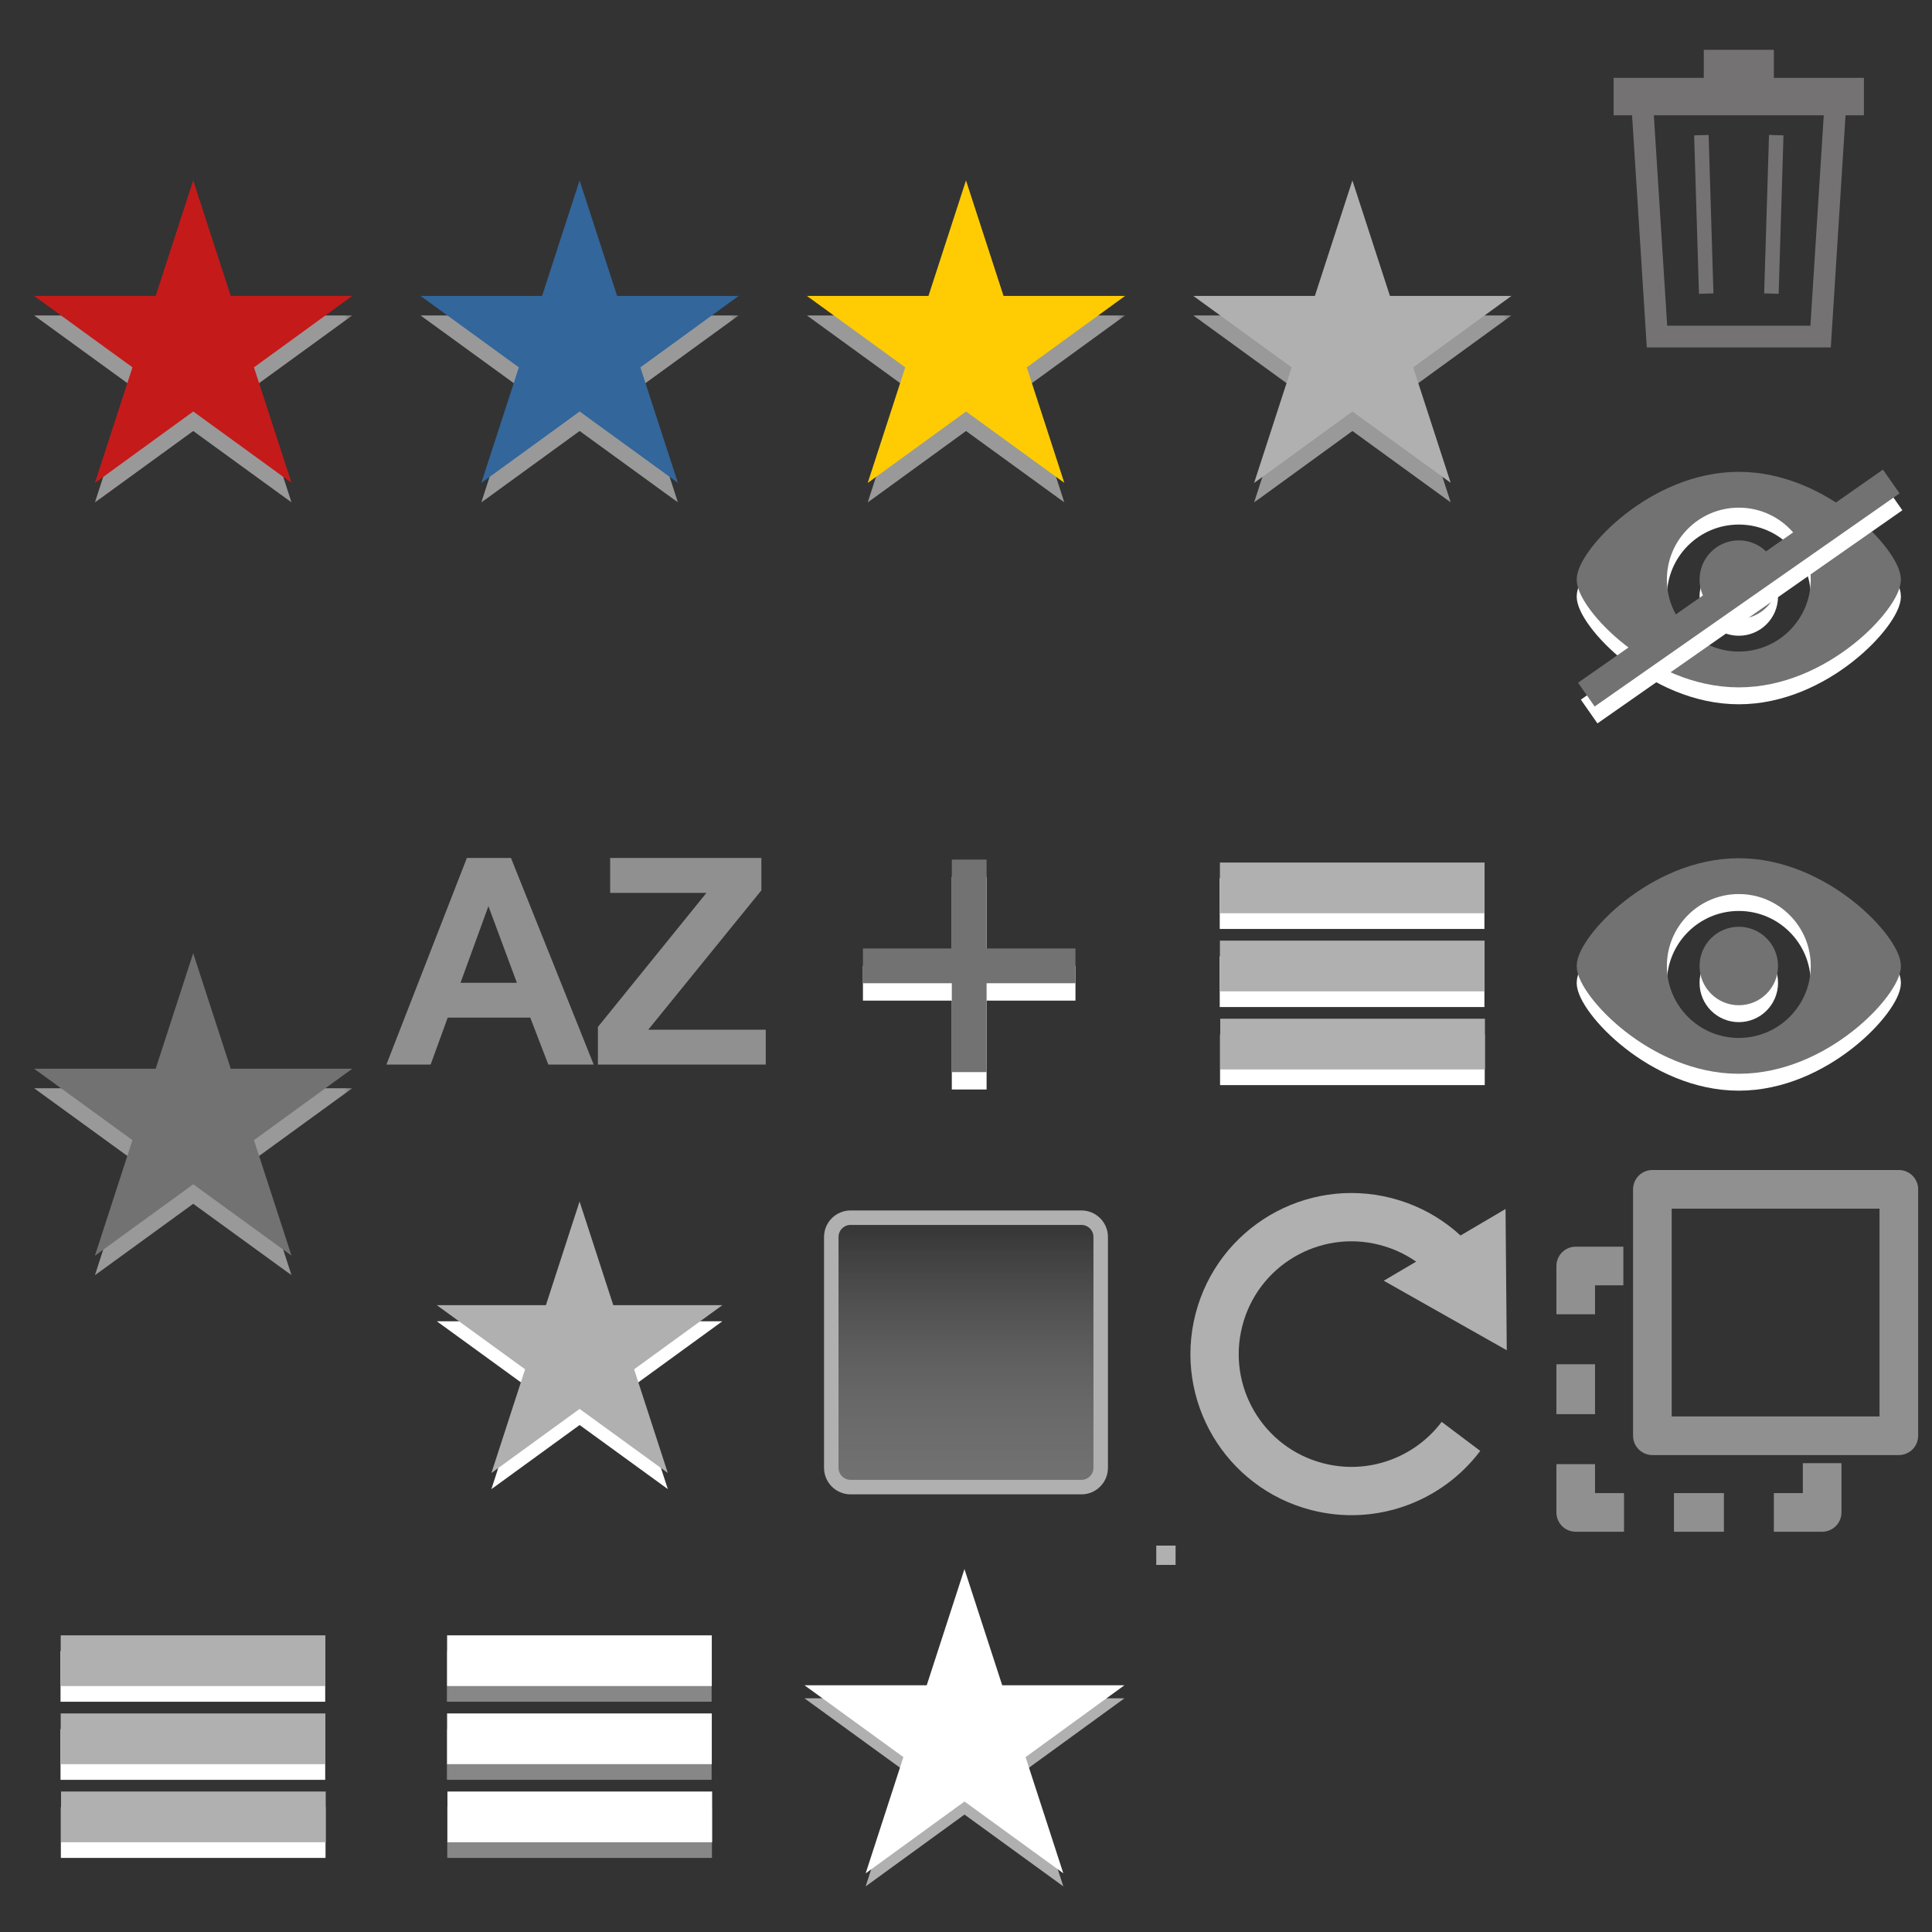 <?xml version="1.0" encoding="utf-8"?><!DOCTYPE svg PUBLIC "-//W3C//DTD SVG 1.1//EN" "http://www.w3.org/Graphics/SVG/1.1/DTD/svg11.dtd"><svg width="100" height="100" viewBox="0 0 100 100" xmlns="http://www.w3.org/2000/svg" xmlns:xlink="http://www.w3.org/1999/xlink"><rect x="0" y="0" width="100" height="100" fill="#333333" stroke="none"/><svg version="1.1" id="alphabetically" x="20" y="40" width="20" height="20" viewBox="0 0 20 20" enable-background="new 0 0 20 20" xml:space="preserve" xmlns="http://www.w3.org/2000/svg">
<rect fill="none" width="20" height="20"/>
<g enable-background="new    ">
	<path fill="#909090" d="M10.729,15.101H8.38l-0.934-2.429H3.173L2.29,15.101H0L4.165,4.408h2.283L10.729,15.101z M6.754,10.87
		L5.281,6.902L3.836,10.87H6.754z"/>
	<path fill="#909090" d="M10.948,15.101v-1.947l5.616-6.937h-4.982V4.408h7.826v1.678l-5.856,7.213h6.083v1.802H10.948z"/>
</g>
</svg><svg version="1.1" id="checkbox" x="40" y="60" width="20" height="20" viewBox="0 0 20 20" enable-background="new 0 0 20 20" xml:space="preserve" xmlns="http://www.w3.org/2000/svg">
<g>
	<linearGradient id="bSVGID_1_" gradientUnits="userSpaceOnUse" x1="10.001" y1="16.973" x2="10.001" y2="3.028">
		<stop offset="0" style="stop-color:#B0B0B0;stop-opacity:0.5"/>
		<stop offset="0.398" style="stop-color:#D5D4D4;stop-opacity:0.301"/>
		<stop offset="0.787" style="stop-color:#F4F3F4;stop-opacity:0.106"/>
		<stop offset="1" style="stop-color:#FFFFFF;stop-opacity:0"/>
	</linearGradient>
	<path fill="url(#bSVGID_1_)" d="M3.027,15.973c0,0.553,0.448,1,1,1h11.945c0.553,0,1-0.447,1-1V4.027c0-0.552-0.447-1-1-1H4.027
		c-0.552,0-1,0.448-1,1V15.973z"/>
	<path fill="none" stroke="#B0B0B0" stroke-width="0.75" stroke-miterlimit="10" d="M3.027,15.973c0,0.553,0.448,1,1,1h11.945
		c0.553,0,1-0.447,1-1V4.027c0-0.552-0.447-1-1-1H4.027c-0.552,0-1,0.448-1,1V15.973z"/>
</g>
</svg><svg version="1.1" id="divider" x="59.84" y="80" width="3" height="2" viewBox="0 0 3 2" enable-background="new 0 0 3 2" xml:space="preserve" xmlns="http://www.w3.org/2000/svg">
<rect x="0.008" fill="#B0B0B0" width="1" height="1"/>
</svg><svg version="1.1" id="eye-hidden" x="80" y="20" width="20" height="20" viewBox="0 0 20 20" enable-background="new 0 0 20 20" xml:space="preserve" xmlns="http://www.w3.org/2000/svg">
<path fill="#FFFFFF" stroke="#FFFFFF" stroke-miterlimit="10" d="M17.891,10.875c0,1.188-3.533,5.078-7.891,5.078
	c-4.358,0-7.891-3.891-7.891-5.078S5.642,5.797,10,5.797C14.357,5.797,17.891,9.688,17.891,10.875z M14.224,10.875
	c0-2.333-1.891-4.224-4.223-4.224s-4.223,1.891-4.223,4.224c0,2.332,1.891,4.224,4.223,4.224S14.224,13.207,14.224,10.875z"/>
<circle fill="#FFFFFF" stroke="#FFFFFF" stroke-miterlimit="10" cx="10" cy="10.875" r="1.531"/>
<path fill="#727272" stroke="#727272" stroke-miterlimit="10" d="M17.891,10c0,1.188-3.533,5.078-7.891,5.078
	c-4.358,0-7.891-3.891-7.891-5.078S5.642,4.922,10,4.922C14.357,4.922,17.891,8.813,17.891,10z M14.224,10
	c0-2.333-1.891-4.224-4.223-4.224S5.777,7.667,5.777,10c0,2.332,1.891,4.224,4.223,4.224S14.224,12.332,14.224,10z"/>
<circle fill="#727272" stroke="#727272" stroke-miterlimit="10" cx="10" cy="10" r="1.531"/>
<line fill="none" stroke="#FFFFFF" stroke-width="1.5" stroke-miterlimit="10" x1="2.254" y1="16.828" x2="18.035" y2="5.797"/>
<line fill="none" stroke="#727272" stroke-width="1.5" stroke-miterlimit="10" x1="2.109" y1="15.953" x2="17.891" y2="4.922"/>
<rect fill="none" width="20" height="20"/>
</svg><svg version="1.1" id="eye-visible" x="80" y="40" width="20" height="20" viewBox="0 0 20 20" enable-background="new 0 0 20 20" xml:space="preserve" xmlns="http://www.w3.org/2000/svg">
<path fill="#FFFFFF" stroke="#FFFFFF" stroke-miterlimit="10" d="M17.891,10.875c0,1.188-3.533,5.078-7.891,5.078
	c-4.358,0-7.891-3.891-7.891-5.078S5.642,5.797,10,5.797C14.357,5.797,17.891,9.688,17.891,10.875z M14.224,10.875
	c0-2.333-1.891-4.224-4.223-4.224s-4.223,1.891-4.223,4.224c0,2.332,1.891,4.224,4.223,4.224S14.224,13.207,14.224,10.875z"/>
<circle fill="#FFFFFF" stroke="#FFFFFF" stroke-miterlimit="10" cx="10" cy="10.875" r="1.531"/>
<path fill="#727272" stroke="#727272" stroke-miterlimit="10" d="M17.891,10c0,1.188-3.533,5.078-7.891,5.078
	c-4.358,0-7.891-3.891-7.891-5.078S5.642,4.922,10,4.922C14.357,4.922,17.891,8.813,17.891,10z M14.224,10
	c0-2.333-1.891-4.224-4.223-4.224S5.777,7.667,5.777,10c0,2.332,1.891,4.224,4.223,4.224S14.224,12.332,14.224,10z"/>
<circle fill="#727272" stroke="#727272" stroke-miterlimit="10" cx="10" cy="10" r="1.531"/>
<rect fill="none" width="20" height="20"/>
</svg><svg version="1.1" id="manual" x="80" y="60" width="20" height="20" viewBox="0 0 20 20" enable-background="new 0 0 20 20" xml:space="preserve" xmlns="http://www.w3.org/2000/svg">
<rect x="5.527" y="1.559" fill="none" stroke="#909090" stroke-width="2" stroke-linejoin="round" stroke-miterlimit="10" width="12.756" height="12.755"/>
<g>
	<g>
		<polyline fill="none" stroke="#909090" stroke-width="2" stroke-linejoin="round" points="4.025,5.528 1.559,5.528 1.559,8.028 		
			"/>
		
			<line fill="none" stroke="#909090" stroke-width="2" stroke-linejoin="round" stroke-dasharray="2.585,2.585" x1="1.559" y1="10.613" x2="1.559" y2="14.49"/>
		<polyline fill="none" stroke="#909090" stroke-width="2" stroke-linejoin="round" points="1.559,15.783 1.559,18.283 
			4.059,18.283 		"/>
		
			<line fill="none" stroke="#909090" stroke-width="2" stroke-linejoin="round" stroke-dasharray="2.585,2.585" x1="6.644" y1="18.283" x2="10.521" y2="18.283"/>
		<polyline fill="none" stroke="#909090" stroke-width="2" stroke-linejoin="round" points="11.814,18.283 14.314,18.283 
			14.314,15.732 		"/>
	</g>
</g>
</svg><svg version="1.1" id="plus" x="40" y="40" width="20" height="20" viewBox="0 0 20 20" enable-background="new 0 0 20 20" xml:space="preserve" xmlns="http://www.w3.org/2000/svg">
<rect x="9.266" y="5.392" fill="#FFFFFF" width="1.8" height="11"/>
<rect x="4.666" y="9.992" fill="#FFFFFF" width="11" height="1.8"/>
<rect x="9.266" y="4.492" fill="#737272" width="1.8" height="11"/>
<rect x="4.666" y="9.092" fill="#737272" width="11" height="1.8"/>
</svg><svg version="1.1" id="sort-default" x="60" y="40" width="20" height="20" viewBox="0 0 20 20" enable-background="new 0 0 20 20" xml:space="preserve" xmlns="http://www.w3.org/2000/svg">
<rect x="3.633" y="5.957" fill="#FFFFFF" stroke="#FFFFFF" stroke-miterlimit="10" width="12.7" height="1.625"/>
<rect x="3.633" y="9.999" fill="#FFFFFF" stroke="#FFFFFF" stroke-miterlimit="10" width="12.7" height="1.625"/>
<rect x="3.65" y="14.04" fill="#FFFFFF" stroke="#FFFFFF" stroke-miterlimit="10" width="12.7" height="1.625"/>
<rect x="3.642" y="5.145" fill="#B0B0B0" stroke="#B0B0B0" stroke-miterlimit="10" width="12.7" height="1.625"/>
<rect x="3.642" y="9.187" fill="#B0B0B0" stroke="#B0B0B0" stroke-miterlimit="10" width="12.7" height="1.625"/>
<rect x="3.659" y="13.229" fill="#B0B0B0" stroke="#B0B0B0" stroke-miterlimit="10" width="12.701" height="1.625"/>
</svg><svg version="1.1" id="star" x="20" y="60" width="20" height="20" viewBox="0 0 20 20" enable-background="new 0 0 20 20" xml:space="preserve" xmlns="http://www.w3.org/2000/svg">
<polygon fill="#FFFFFF" stroke="#FFFFFF" stroke-miterlimit="10" points="9.998,4.64 6.385,15.769 15.85,8.889 4.149,8.889 
	13.615,15.766 "/>
<polygon fill="#B0B0B0" stroke="#B0B0B0" stroke-miterlimit="10" points="9.999,3.807 6.386,14.934 15.85,8.056 4.149,8.056 
	13.615,14.933 "/>
</svg><svg version="1.1" id="star-active" x="40" y="80" width="19.84" height="19.84" viewBox="0 0 19.84 19.84" enable-background="new 0 0 19.84 19.84" xml:space="preserve" xmlns="http://www.w3.org/2000/svg">
<polygon fill="#B0B0B0" stroke="#B0B0B0" stroke-miterlimit="10" points="9.919,3.509 5.756,16.331 16.662,8.405 3.179,8.405 
	14.086,16.328 "/>
<polygon fill="#FFFFFF" stroke="#FFFFFF" stroke-miterlimit="10" points="9.92,2.833 5.757,15.655 16.662,7.729 3.179,7.729 
	14.086,15.652 "/>
</svg><svg version="1.1" id="star-large-high" width="20" height="40" viewBox="0 0 20 40" enable-background="new 0 0 20 40" xml:space="preserve" xmlns="http://www.w3.org/2000/svg">
<g>
	<defs>
		<rect id="kSVGID_1_" width="20" height="40"/>
	</defs>
	<clipPath id="kSVGID_2_">
		<use xlink:href="#kSVGID_1_" overflow="visible"/>
	</clipPath>
	<g clip-path="url(#kSVGID_2_)">
		<defs>
			<rect id="kSVGID_3_" width="20" height="40"/>
		</defs>
		<clipPath id="kSVGID_4_">
			<use xlink:href="#kSVGID_3_" overflow="visible"/>
		</clipPath>
		<g clip-path="url(#kSVGID_4_)">
			<defs>
				<rect id="kSVGID_5_" width="20" height="40"/>
			</defs>
			<clipPath id="kSVGID_6_">
				<use xlink:href="#kSVGID_5_" overflow="visible"/>
			</clipPath>
			<g clip-path="url(#kSVGID_6_)">
				<defs>
					<rect id="kSVGID_7_" width="20" height="40"/>
				</defs>
				<clipPath id="kSVGID_8_">
					<use xlink:href="#kSVGID_7_" overflow="visible"/>
				</clipPath>
				<defs>
					<filter id="kAdobe_OpacityMaskFilter" filterUnits="userSpaceOnUse" x="1.333" y="9.333" width="17.333" height="17.333">
						<feColorMatrix type="matrix" values="1 0 0 0 0  0 1 0 0 0  0 0 1 0 0  0 0 0 1 0"/>
					</filter>
				</defs>
				<mask maskUnits="userSpaceOnUse" x="1.333" y="9.333" width="17.333" height="17.333" id="kSVGID_9_">
					<g filter="url(#kAdobe_OpacityMaskFilter)">
						<rect x="1.333" y="9.333" opacity="0.5" clip-path="url(#kSVGID_8_)" fill="#010202" width="17.333" height="17.333"/>
					</g>
				</mask>
				<g clip-path="url(#kSVGID_8_)" mask="url(#kSVGID_9_)" enable-background="new    ">
					<g>
						<defs>
							<rect id="kSVGID_10_" x="1.333" y="9.333" width="17.333" height="17.333"/>
						</defs>
						<clipPath id="kSVGID_11_">
							<use xlink:href="#kSVGID_10_" overflow="visible"/>
						</clipPath>
						<g clip-path="url(#kSVGID_11_)">
							<defs>
								<rect id="kSVGID_12_" x="1.333" y="9.333" width="17.333" height="17.333"/>
							</defs>
							<clipPath id="kSVGID_13_">
								<use xlink:href="#kSVGID_12_" overflow="visible"/>
							</clipPath>
							<g clip-path="url(#kSVGID_13_)">
								<defs>
									<rect id="kSVGID_14_" x="1.38" y="9.942" width="17.235" height="16.392"/>
								</defs>
								<clipPath id="kSVGID_15_">
									<use xlink:href="#kSVGID_14_" overflow="visible"/>
								</clipPath>
								<g clip-path="url(#kSVGID_15_)">
									<defs>
										<rect id="kSVGID_16_" x="2.667" y="10.667" width="14.667" height="14.667"/>
									</defs>
									<clipPath id="kSVGID_17_">
										<use xlink:href="#kSVGID_16_" overflow="visible"/>
									</clipPath>
									<polygon clip-path="url(#kSVGID_17_)" fill="#FFFFFF" points="10,11.563 5.625,25.025 17.078,16.703 2.922,16.703 
										14.375,25.021 									"/>
								</g>
								<g clip-path="url(#kSVGID_15_)">
									<defs>
										<rect id="kSVGID_18_" x="1.333" y="9.333" width="17.333" height="17.333"/>
									</defs>
									<clipPath id="kSVGID_19_">
										<use xlink:href="#kSVGID_18_" overflow="visible"/>
									</clipPath>
									<polygon clip-path="url(#kSVGID_19_)" fill="none" stroke="#FFFFFF" stroke-width="0.75" stroke-miterlimit="10" points="
										10,11.563 5.625,25.025 17.078,16.703 2.922,16.703 14.375,25.021 									"/>
								</g>
							</g>
						</g>
					</g>
				</g>
			</g>
			<g clip-path="url(#kSVGID_6_)">
				<defs>
					<rect id="kSVGID_20_" x="2.667" y="9.333" width="14.667" height="16.001"/>
				</defs>
				<clipPath id="kSVGID_21_">
					<use xlink:href="#kSVGID_20_" overflow="visible"/>
				</clipPath>
				<polygon clip-path="url(#kSVGID_21_)" fill="#C51A1A" points="10,10.552 5.625,24.016 17.078,15.693 2.922,15.693 14.375,24.01 
									"/>
			</g>
			<g clip-path="url(#kSVGID_6_)">
				<defs>
					<rect id="kSVGID_22_" x="1.333" y="8" width="17.333" height="17.334"/>
				</defs>
				<clipPath id="kSVGID_23_">
					<use xlink:href="#kSVGID_22_" overflow="visible"/>
				</clipPath>
				<polygon clip-path="url(#kSVGID_23_)" fill="none" stroke="#C51A1A" stroke-width="0.75" stroke-miterlimit="10" points="
					10,10.552 5.625,24.016 17.078,15.693 2.922,15.693 14.375,24.01 				"/>
			</g>
		</g>
	</g>
</g>
</svg><svg xmlns:dc="http://purl.org/dc/elements/1.1/" xmlns:cc="http://creativecommons.org/ns#" xmlns:rdf="http://www.w3.org/1999/02/22-rdf-syntax-ns#" xmlns:svg="http://www.w3.org/2000/svg" xmlns:sodipodi="http://sodipodi.sourceforge.net/DTD/sodipodi-0.dtd" xmlns:inkscape="http://www.inkscape.org/namespaces/inkscape" version="1.1" id="star-large-low" x="20" width="20" height="40" viewBox="0 0 20 40" enable-background="new 0 0 20 40" xml:space="preserve" sodipodi:docname="star-large-medium.svg" inkscape:version="0.92.1 r15371" xmlns="http://www.w3.org/2000/svg"><defs id="ldefs4596"><defs id="ldefs4492"><rect height="40" width="20" id="lSVGID_3_"/></defs><clipPath id="lSVGID_4_"><use id="luse4494" overflow="visible" xlink:href="#lSVGID_3_"/></clipPath></defs><sodipodi:namedview pagecolor="#ffffff" bordercolor="#666666" borderopacity="1" objecttolerance="10" gridtolerance="10" guidetolerance="10" inkscape:pageopacity="0" inkscape:pageshadow="2" inkscape:window-width="2560" inkscape:window-height="1406" id="lnamedview4594" showgrid="false" inkscape:zoom="20.912683" inkscape:cx="9.8564433" inkscape:cy="19.026616" inkscape:window-x="-11" inkscape:window-y="-11" inkscape:window-maximized="1" inkscape:current-layer="g4587"/><g id="lg4591"><defs id="ldefs4486"><rect id="lSVGID_1_" width="20" height="40"/></defs><clipPath id="lSVGID_2_"><use xlink:href="#lSVGID_1_" overflow="visible" id="luse4488"/></clipPath><g id="lg4587" clip-path="url(#lSVGID_4_)"><defs id="ldefs4498"><rect y="0" x="0" height="40" width="20" id="lSVGID_5_"/></defs><clipPath id="lSVGID_6_"><use height="100%" width="100%" y="0" x="0" style="overflow:visible" id="luse4500" overflow="visible" xlink:href="#lSVGID_5_"/></clipPath><g id="lg4565" clip-path="url(#lSVGID_6_)"><defs id="ldefs4504"><rect y="0" x="0" height="40" width="20" id="lSVGID_7_"/></defs><clipPath id="lSVGID_8_"><use height="100%" width="100%" y="0" x="0" style="overflow:visible" id="luse4506" overflow="visible" xlink:href="#lSVGID_7_"/></clipPath><defs id="ldefs4512"><filter height="17.333" width="17.333" y="9.333" x="1.333" filterUnits="userSpaceOnUse" id="lAdobe_OpacityMaskFilter"><feColorMatrix id="lfeColorMatrix4509" values="1 0 0 0 0  0 1 0 0 0  0 0 1 0 0  0 0 0 1 0" type="matrix"/></filter></defs><mask id="lSVGID_9_" height="17.333" width="17.333" y="9.333" x="1.333" maskUnits="userSpaceOnUse"><g style="filter:url(#lAdobe_OpacityMaskFilter)" id="lg4516"><rect style="opacity:0.5;fill:#010202" id="lrect4514" height="17.333" width="17.333" clip-path="url(#lSVGID_8_)" y="9.333" x="1.333"/></g></mask><g id="lg4563" enable-background="new    " mask="url(#lSVGID_9_)" clip-path="url(#lSVGID_8_)"><g id="lg4561"><defs id="ldefs4520"><rect height="17.333" width="17.333" y="9.333" x="1.333" id="lSVGID_10_"/></defs><clipPath id="lSVGID_11_"><use height="100%" width="100%" y="0" x="0" style="overflow:visible" id="luse4522" overflow="visible" xlink:href="#lSVGID_10_"/></clipPath><g id="lg4559" clip-path="url(#lSVGID_11_)"><defs id="ldefs4526"><rect height="17.333" width="17.333" y="9.333" x="1.333" id="lSVGID_12_"/></defs><clipPath id="lSVGID_13_"><use height="100%" width="100%" y="0" x="0" style="overflow:visible" id="luse4528" overflow="visible" xlink:href="#lSVGID_12_"/></clipPath><g id="lg4557" clip-path="url(#lSVGID_13_)"><defs id="ldefs4532"><rect height="16.392" width="17.235" y="9.942" x="1.38" id="lSVGID_14_"/></defs><clipPath id="lSVGID_15_"><use height="100%" width="100%" y="0" x="0" style="overflow:visible" id="luse4534" overflow="visible" xlink:href="#lSVGID_14_"/></clipPath><g id="lg4545" clip-path="url(#lSVGID_15_)"><defs id="ldefs4538"><rect height="14.667" width="14.667" y="10.667" x="2.667" id="lSVGID_16_"/></defs><clipPath id="lSVGID_17_"><use height="100%" width="100%" y="0" x="0" style="overflow:visible" id="luse4540" overflow="visible" xlink:href="#lSVGID_16_"/></clipPath><polygon style="fill:#ffffff" id="lpolygon4543" points="17.078,16.703 2.922,16.703 14.375,25.021 10,11.563 5.625,25.025 " clip-path="url(#lSVGID_17_)"/></g><g id="lg4555" clip-path="url(#lSVGID_15_)"><defs id="ldefs4548"><rect height="17.333" width="17.333" y="9.333" x="1.333" id="lSVGID_18_"/></defs><clipPath id="lSVGID_19_"><use height="100%" width="100%" y="0" x="0" style="overflow:visible" id="luse4550" overflow="visible" xlink:href="#lSVGID_18_"/></clipPath><polygon style="fill:none;stroke:#ffffff;stroke-width:0.75;stroke-miterlimit:10" id="lpolygon4553" points="17.078,16.703 2.922,16.703 14.375,25.021 10,11.563 5.625,25.025 " stroke-miterlimit="10" clip-path="url(#lSVGID_19_)"/></g></g></g></g></g></g><g id="lg4575" clip-path="url(#lSVGID_6_)"><defs id="ldefs4568"><rect height="16.001" width="14.667" y="9.333" x="2.667" id="lSVGID_20_"/></defs><clipPath id="lSVGID_21_"><use height="100%" width="100%" y="0" x="0" style="overflow:visible" id="luse4570" overflow="visible" xlink:href="#lSVGID_20_"/></clipPath><polygon style="fill:#33669a;fill-opacity:1" id="lpolygon4573" points="17.078,15.693 2.922,15.693 14.375,24.01 10,10.552 5.625,24.016 " clip-path="url(#lSVGID_21_)"/></g><g id="lg4585" clip-path="url(#lSVGID_6_)"><defs id="ldefs4578"><rect height="17.334" width="17.333" y="8" x="1.333" id="lSVGID_22_"/></defs><clipPath id="lSVGID_23_"><use height="100%" width="100%" y="0" x="0" style="overflow:visible" id="luse4580" overflow="visible" xlink:href="#lSVGID_22_"/></clipPath><polygon style="fill:none;stroke:#33669a;stroke-width:0.75;stroke-miterlimit:10;stroke-opacity:1" id="lpolygon4583" points="17.078,15.693 2.922,15.693 14.375,24.01 10,10.552 5.625,24.016 " stroke-miterlimit="10" clip-path="url(#lSVGID_23_)"/></g></g></g></svg><svg xmlns:dc="http://purl.org/dc/elements/1.1/" xmlns:cc="http://creativecommons.org/ns#" xmlns:rdf="http://www.w3.org/1999/02/22-rdf-syntax-ns#" xmlns:svg="http://www.w3.org/2000/svg" xmlns:sodipodi="http://sodipodi.sourceforge.net/DTD/sodipodi-0.dtd" xmlns:inkscape="http://www.inkscape.org/namespaces/inkscape" version="1.1" id="star-large-medium" x="40" width="20" height="40" viewBox="0 0 20 40" enable-background="new 0 0 20 40" xml:space="preserve" sodipodi:docname="star-large-low.svg" inkscape:version="0.92.1 r15371" xmlns="http://www.w3.org/2000/svg"><defs id="mdefs4596"><defs id="mdefs4492"><rect height="40" width="20" id="mSVGID_3_"/></defs><clipPath id="mSVGID_4_"><use id="muse4494" overflow="visible" xlink:href="#mSVGID_3_"/></clipPath></defs><sodipodi:namedview pagecolor="#ffffff" bordercolor="#666666" borderopacity="1" objecttolerance="10" gridtolerance="10" guidetolerance="10" inkscape:pageopacity="0" inkscape:pageshadow="2" inkscape:window-width="2560" inkscape:window-height="1406" id="mnamedview4594" showgrid="false" inkscape:zoom="20.912683" inkscape:cx="9.8564433" inkscape:cy="19.026616" inkscape:window-x="-11" inkscape:window-y="-11" inkscape:window-maximized="1" inkscape:current-layer="g4587"/><g id="mg4591"><defs id="mdefs4486"><rect id="mSVGID_1_" width="20" height="40"/></defs><clipPath id="mSVGID_2_"><use xlink:href="#mSVGID_1_" overflow="visible" id="muse4488"/></clipPath><g id="mg4587" clip-path="url(#mSVGID_4_)"><defs id="mdefs4498"><rect y="0" x="0" height="40" width="20" id="mSVGID_5_"/></defs><clipPath id="mSVGID_6_"><use height="100%" width="100%" y="0" x="0" style="overflow:visible" id="muse4500" overflow="visible" xlink:href="#mSVGID_5_"/></clipPath><g id="mg4565" clip-path="url(#mSVGID_6_)"><defs id="mdefs4504"><rect y="0" x="0" height="40" width="20" id="mSVGID_7_"/></defs><clipPath id="mSVGID_8_"><use height="100%" width="100%" y="0" x="0" style="overflow:visible" id="muse4506" overflow="visible" xlink:href="#mSVGID_7_"/></clipPath><defs id="mdefs4512"><filter height="17.333" width="17.333" y="9.333" x="1.333" filterUnits="userSpaceOnUse" id="mAdobe_OpacityMaskFilter"><feColorMatrix id="mfeColorMatrix4509" values="1 0 0 0 0  0 1 0 0 0  0 0 1 0 0  0 0 0 1 0" type="matrix"/></filter></defs><mask id="mSVGID_9_" height="17.333" width="17.333" y="9.333" x="1.333" maskUnits="userSpaceOnUse"><g style="filter:url(#mAdobe_OpacityMaskFilter)" id="mg4516"><rect style="opacity:0.5;fill:#010202" id="mrect4514" height="17.333" width="17.333" clip-path="url(#mSVGID_8_)" y="9.333" x="1.333"/></g></mask><g id="mg4563" enable-background="new    " mask="url(#mSVGID_9_)" clip-path="url(#mSVGID_8_)"><g id="mg4561"><defs id="mdefs4520"><rect height="17.333" width="17.333" y="9.333" x="1.333" id="mSVGID_10_"/></defs><clipPath id="mSVGID_11_"><use height="100%" width="100%" y="0" x="0" style="overflow:visible" id="muse4522" overflow="visible" xlink:href="#mSVGID_10_"/></clipPath><g id="mg4559" clip-path="url(#mSVGID_11_)"><defs id="mdefs4526"><rect height="17.333" width="17.333" y="9.333" x="1.333" id="mSVGID_12_"/></defs><clipPath id="mSVGID_13_"><use height="100%" width="100%" y="0" x="0" style="overflow:visible" id="muse4528" overflow="visible" xlink:href="#mSVGID_12_"/></clipPath><g id="mg4557" clip-path="url(#mSVGID_13_)"><defs id="mdefs4532"><rect height="16.392" width="17.235" y="9.942" x="1.38" id="mSVGID_14_"/></defs><clipPath id="mSVGID_15_"><use height="100%" width="100%" y="0" x="0" style="overflow:visible" id="muse4534" overflow="visible" xlink:href="#mSVGID_14_"/></clipPath><g id="mg4545" clip-path="url(#mSVGID_15_)"><defs id="mdefs4538"><rect height="14.667" width="14.667" y="10.667" x="2.667" id="mSVGID_16_"/></defs><clipPath id="mSVGID_17_"><use height="100%" width="100%" y="0" x="0" style="overflow:visible" id="muse4540" overflow="visible" xlink:href="#mSVGID_16_"/></clipPath><polygon style="fill:#ffffff" id="mpolygon4543" points="17.078,16.703 2.922,16.703 14.375,25.021 10,11.563 5.625,25.025 " clip-path="url(#mSVGID_17_)"/></g><g id="mg4555" clip-path="url(#mSVGID_15_)"><defs id="mdefs4548"><rect height="17.333" width="17.333" y="9.333" x="1.333" id="mSVGID_18_"/></defs><clipPath id="mSVGID_19_"><use height="100%" width="100%" y="0" x="0" style="overflow:visible" id="muse4550" overflow="visible" xlink:href="#mSVGID_18_"/></clipPath><polygon style="fill:none;stroke:#ffffff;stroke-width:0.75;stroke-miterlimit:10" id="mpolygon4553" points="17.078,16.703 2.922,16.703 14.375,25.021 10,11.563 5.625,25.025 " stroke-miterlimit="10" clip-path="url(#mSVGID_19_)"/></g></g></g></g></g></g><g id="mg4575" clip-path="url(#mSVGID_6_)"><defs id="mdefs4568"><rect height="16.001" width="14.667" y="9.333" x="2.667" id="mSVGID_20_"/></defs><clipPath id="mSVGID_21_"><use height="100%" width="100%" y="0" x="0" style="overflow:visible" id="muse4570" overflow="visible" xlink:href="#mSVGID_20_"/></clipPath><polygon style="fill:#ffcc04;fill-opacity:1" id="mpolygon4573" points="17.078,15.693 2.922,15.693 14.375,24.01 10,10.552 5.625,24.016 " clip-path="url(#mSVGID_21_)"/></g><g id="mg4585" clip-path="url(#mSVGID_6_)"><defs id="mdefs4578"><rect height="17.334" width="17.333" y="8" x="1.333" id="mSVGID_22_"/></defs><clipPath id="mSVGID_23_"><use height="100%" width="100%" y="0" x="0" style="overflow:visible" id="muse4580" overflow="visible" xlink:href="#mSVGID_22_"/></clipPath><polygon style="fill:none;stroke:#ffcc04;stroke-width:0.75;stroke-miterlimit:10;stroke-opacity:1" id="mpolygon4583" points="17.078,15.693 2.922,15.693 14.375,24.01 10,10.552 5.625,24.016 " stroke-miterlimit="10" clip-path="url(#mSVGID_23_)"/></g></g></g></svg><svg xmlns:dc="http://purl.org/dc/elements/1.1/" xmlns:cc="http://creativecommons.org/ns#" xmlns:rdf="http://www.w3.org/1999/02/22-rdf-syntax-ns#" xmlns:svg="http://www.w3.org/2000/svg" xmlns:sodipodi="http://sodipodi.sourceforge.net/DTD/sodipodi-0.dtd" xmlns:inkscape="http://www.inkscape.org/namespaces/inkscape" version="1.1" id="star-large-none" x="60" width="20" height="40" viewBox="0 0 20 40" enable-background="new 0 0 20 40" xml:space="preserve" sodipodi:docname="star-large.svg" inkscape:version="0.92.1 r15371" xmlns="http://www.w3.org/2000/svg"><defs id="ndefs4596"><defs id="ndefs4492"><rect height="40" width="20" id="nSVGID_3_"/></defs><clipPath id="nSVGID_4_"><use id="nuse4494" overflow="visible" xlink:href="#nSVGID_3_"/></clipPath></defs><sodipodi:namedview pagecolor="#ffffff" bordercolor="#666666" borderopacity="1" objecttolerance="10" gridtolerance="10" guidetolerance="10" inkscape:pageopacity="0" inkscape:pageshadow="2" inkscape:window-width="2560" inkscape:window-height="1406" id="nnamedview4594" showgrid="false" inkscape:zoom="20.912683" inkscape:cx="9.8564433" inkscape:cy="19.026616" inkscape:window-x="-11" inkscape:window-y="-11" inkscape:window-maximized="1" inkscape:current-layer="g4587"/><g id="ng4591"><defs id="ndefs4486"><rect id="nSVGID_1_" width="20" height="40"/></defs><clipPath id="nSVGID_2_"><use xlink:href="#nSVGID_1_" overflow="visible" id="nuse4488"/></clipPath><g id="ng4587" clip-path="url(#nSVGID_4_)"><defs id="ndefs4498"><rect y="0" x="0" height="40" width="20" id="nSVGID_5_"/></defs><clipPath id="nSVGID_6_"><use height="100%" width="100%" y="0" x="0" style="overflow:visible" id="nuse4500" overflow="visible" xlink:href="#nSVGID_5_"/></clipPath><g id="ng4565" clip-path="url(#nSVGID_6_)"><defs id="ndefs4504"><rect y="0" x="0" height="40" width="20" id="nSVGID_7_"/></defs><clipPath id="nSVGID_8_"><use height="100%" width="100%" y="0" x="0" style="overflow:visible" id="nuse4506" overflow="visible" xlink:href="#nSVGID_7_"/></clipPath><defs id="ndefs4512"><filter height="17.333" width="17.333" y="9.333" x="1.333" filterUnits="userSpaceOnUse" id="nAdobe_OpacityMaskFilter"><feColorMatrix id="nfeColorMatrix4509" values="1 0 0 0 0  0 1 0 0 0  0 0 1 0 0  0 0 0 1 0" type="matrix"/></filter></defs><mask id="nSVGID_9_" height="17.333" width="17.333" y="9.333" x="1.333" maskUnits="userSpaceOnUse"><g style="filter:url(#nAdobe_OpacityMaskFilter)" id="ng4516"><rect style="opacity:0.5;fill:#010202" id="nrect4514" height="17.333" width="17.333" clip-path="url(#nSVGID_8_)" y="9.333" x="1.333"/></g></mask><g id="ng4563" enable-background="new    " mask="url(#nSVGID_9_)" clip-path="url(#nSVGID_8_)"><g id="ng4561"><defs id="ndefs4520"><rect height="17.333" width="17.333" y="9.333" x="1.333" id="nSVGID_10_"/></defs><clipPath id="nSVGID_11_"><use height="100%" width="100%" y="0" x="0" style="overflow:visible" id="nuse4522" overflow="visible" xlink:href="#nSVGID_10_"/></clipPath><g id="ng4559" clip-path="url(#nSVGID_11_)"><defs id="ndefs4526"><rect height="17.333" width="17.333" y="9.333" x="1.333" id="nSVGID_12_"/></defs><clipPath id="nSVGID_13_"><use height="100%" width="100%" y="0" x="0" style="overflow:visible" id="nuse4528" overflow="visible" xlink:href="#nSVGID_12_"/></clipPath><g id="ng4557" clip-path="url(#nSVGID_13_)"><defs id="ndefs4532"><rect height="16.392" width="17.235" y="9.942" x="1.38" id="nSVGID_14_"/></defs><clipPath id="nSVGID_15_"><use height="100%" width="100%" y="0" x="0" style="overflow:visible" id="nuse4534" overflow="visible" xlink:href="#nSVGID_14_"/></clipPath><g id="ng4545" clip-path="url(#nSVGID_15_)"><defs id="ndefs4538"><rect height="14.667" width="14.667" y="10.667" x="2.667" id="nSVGID_16_"/></defs><clipPath id="nSVGID_17_"><use height="100%" width="100%" y="0" x="0" style="overflow:visible" id="nuse4540" overflow="visible" xlink:href="#nSVGID_16_"/></clipPath><polygon style="fill:#ffffff" id="npolygon4543" points="17.078,16.703 2.922,16.703 14.375,25.021 10,11.563 5.625,25.025 " clip-path="url(#nSVGID_17_)"/></g><g id="ng4555" clip-path="url(#nSVGID_15_)"><defs id="ndefs4548"><rect height="17.333" width="17.333" y="9.333" x="1.333" id="nSVGID_18_"/></defs><clipPath id="nSVGID_19_"><use height="100%" width="100%" y="0" x="0" style="overflow:visible" id="nuse4550" overflow="visible" xlink:href="#nSVGID_18_"/></clipPath><polygon style="fill:none;stroke:#ffffff;stroke-width:0.75;stroke-miterlimit:10" id="npolygon4553" points="17.078,16.703 2.922,16.703 14.375,25.021 10,11.563 5.625,25.025 " stroke-miterlimit="10" clip-path="url(#nSVGID_19_)"/></g></g></g></g></g></g><g id="ng4575" clip-path="url(#nSVGID_6_)"><defs id="ndefs4568"><rect height="16.001" width="14.667" y="9.333" x="2.667" id="nSVGID_20_"/></defs><clipPath id="nSVGID_21_"><use height="100%" width="100%" y="0" x="0" style="overflow:visible" id="nuse4570" overflow="visible" xlink:href="#nSVGID_20_"/></clipPath><polygon style="fill:#b0b0b0;fill-opacity:1" id="npolygon4573" points="17.078,15.693 2.922,15.693 14.375,24.01 10,10.552 5.625,24.016 " clip-path="url(#nSVGID_21_)"/></g><g id="ng4585" clip-path="url(#nSVGID_6_)"><defs id="ndefs4578"><rect height="17.334" width="17.333" y="8" x="1.333" id="nSVGID_22_"/></defs><clipPath id="nSVGID_23_"><use height="100%" width="100%" y="0" x="0" style="overflow:visible" id="nuse4580" overflow="visible" xlink:href="#nSVGID_22_"/></clipPath><polygon style="fill:none;stroke:#b0b0b0;stroke-width:0.75;stroke-miterlimit:10;stroke-opacity:1" id="npolygon4583" points="17.078,15.693 2.922,15.693 14.375,24.01 10,10.552 5.625,24.016 " stroke-miterlimit="10" clip-path="url(#nSVGID_23_)"/></g></g></g></svg><svg xmlns:dc="http://purl.org/dc/elements/1.1/" xmlns:cc="http://creativecommons.org/ns#" xmlns:rdf="http://www.w3.org/1999/02/22-rdf-syntax-ns#" xmlns:svg="http://www.w3.org/2000/svg" xmlns:sodipodi="http://sodipodi.sourceforge.net/DTD/sodipodi-0.dtd" xmlns:inkscape="http://www.inkscape.org/namespaces/inkscape" version="1.1" id="star-large-none~hover" y="40" width="20" height="40" viewBox="0 0 20 40" enable-background="new 0 0 20 40" xml:space="preserve" sodipodi:docname="star-large~hover.svg" inkscape:version="0.92.1 r15371" xmlns="http://www.w3.org/2000/svg"><defs id="odefs4596"><defs id="odefs4492"><rect height="40" width="20" id="oSVGID_3_"/></defs><clipPath id="oSVGID_4_"><use id="ouse4494" overflow="visible" xlink:href="#oSVGID_3_"/></clipPath></defs><sodipodi:namedview pagecolor="#ffffff" bordercolor="#666666" borderopacity="1" objecttolerance="10" gridtolerance="10" guidetolerance="10" inkscape:pageopacity="0" inkscape:pageshadow="2" inkscape:window-width="2560" inkscape:window-height="1406" id="onamedview4594" showgrid="false" inkscape:zoom="20.912683" inkscape:cx="9.8564433" inkscape:cy="19.026616" inkscape:window-x="-11" inkscape:window-y="-11" inkscape:window-maximized="1" inkscape:current-layer="g4587"/><g id="og4591"><defs id="odefs4486"><rect id="oSVGID_1_" width="20" height="40"/></defs><clipPath id="oSVGID_2_"><use xlink:href="#oSVGID_1_" overflow="visible" id="ouse4488"/></clipPath><g id="og4587" clip-path="url(#oSVGID_4_)"><defs id="odefs4498"><rect y="0" x="0" height="40" width="20" id="oSVGID_5_"/></defs><clipPath id="oSVGID_6_"><use height="100%" width="100%" y="0" x="0" style="overflow:visible" id="ouse4500" overflow="visible" xlink:href="#oSVGID_5_"/></clipPath><g id="og4565" clip-path="url(#oSVGID_6_)"><defs id="odefs4504"><rect y="0" x="0" height="40" width="20" id="oSVGID_7_"/></defs><clipPath id="oSVGID_8_"><use height="100%" width="100%" y="0" x="0" style="overflow:visible" id="ouse4506" overflow="visible" xlink:href="#oSVGID_7_"/></clipPath><defs id="odefs4512"><filter height="17.333" width="17.333" y="9.333" x="1.333" filterUnits="userSpaceOnUse" id="oAdobe_OpacityMaskFilter"><feColorMatrix id="ofeColorMatrix4509" values="1 0 0 0 0  0 1 0 0 0  0 0 1 0 0  0 0 0 1 0" type="matrix"/></filter></defs><mask id="oSVGID_9_" height="17.333" width="17.333" y="9.333" x="1.333" maskUnits="userSpaceOnUse"><g style="filter:url(#oAdobe_OpacityMaskFilter)" id="og4516"><rect style="opacity:0.5;fill:#010202" id="orect4514" height="17.333" width="17.333" clip-path="url(#oSVGID_8_)" y="9.333" x="1.333"/></g></mask><g id="og4563" enable-background="new    " mask="url(#oSVGID_9_)" clip-path="url(#oSVGID_8_)"><g id="og4561"><defs id="odefs4520"><rect height="17.333" width="17.333" y="9.333" x="1.333" id="oSVGID_10_"/></defs><clipPath id="oSVGID_11_"><use height="100%" width="100%" y="0" x="0" style="overflow:visible" id="ouse4522" overflow="visible" xlink:href="#oSVGID_10_"/></clipPath><g id="og4559" clip-path="url(#oSVGID_11_)"><defs id="odefs4526"><rect height="17.333" width="17.333" y="9.333" x="1.333" id="oSVGID_12_"/></defs><clipPath id="oSVGID_13_"><use height="100%" width="100%" y="0" x="0" style="overflow:visible" id="ouse4528" overflow="visible" xlink:href="#oSVGID_12_"/></clipPath><g id="og4557" clip-path="url(#oSVGID_13_)"><defs id="odefs4532"><rect height="16.392" width="17.235" y="9.942" x="1.38" id="oSVGID_14_"/></defs><clipPath id="oSVGID_15_"><use height="100%" width="100%" y="0" x="0" style="overflow:visible" id="ouse4534" overflow="visible" xlink:href="#oSVGID_14_"/></clipPath><g id="og4545" clip-path="url(#oSVGID_15_)"><defs id="odefs4538"><rect height="14.667" width="14.667" y="10.667" x="2.667" id="oSVGID_16_"/></defs><clipPath id="oSVGID_17_"><use height="100%" width="100%" y="0" x="0" style="overflow:visible" id="ouse4540" overflow="visible" xlink:href="#oSVGID_16_"/></clipPath><polygon style="fill:#ffffff" id="opolygon4543" points="17.078,16.703 2.922,16.703 14.375,25.021 10,11.563 5.625,25.025 " clip-path="url(#oSVGID_17_)"/></g><g id="og4555" clip-path="url(#oSVGID_15_)"><defs id="odefs4548"><rect height="17.333" width="17.333" y="9.333" x="1.333" id="oSVGID_18_"/></defs><clipPath id="oSVGID_19_"><use height="100%" width="100%" y="0" x="0" style="overflow:visible" id="ouse4550" overflow="visible" xlink:href="#oSVGID_18_"/></clipPath><polygon style="fill:none;stroke:#ffffff;stroke-width:0.75;stroke-miterlimit:10" id="opolygon4553" points="17.078,16.703 2.922,16.703 14.375,25.021 10,11.563 5.625,25.025 " stroke-miterlimit="10" clip-path="url(#oSVGID_19_)"/></g></g></g></g></g></g><g id="og4575" clip-path="url(#oSVGID_6_)"><defs id="odefs4568"><rect height="16.001" width="14.667" y="9.333" x="2.667" id="oSVGID_20_"/></defs><clipPath id="oSVGID_21_"><use height="100%" width="100%" y="0" x="0" style="overflow:visible" id="ouse4570" overflow="visible" xlink:href="#oSVGID_20_"/></clipPath><polygon style="fill:#737272;fill-opacity:1" id="opolygon4573" points="17.078,15.693 2.922,15.693 14.375,24.01 10,10.552 5.625,24.016 " clip-path="url(#oSVGID_21_)"/></g><g id="og4585" clip-path="url(#oSVGID_6_)"><defs id="odefs4578"><rect height="17.334" width="17.333" y="8" x="1.333" id="oSVGID_22_"/></defs><clipPath id="oSVGID_23_"><use height="100%" width="100%" y="0" x="0" style="overflow:visible" id="ouse4580" overflow="visible" xlink:href="#oSVGID_22_"/></clipPath><polygon style="fill:none;stroke:#737272;stroke-width:0.75;stroke-miterlimit:10;stroke-opacity:1" id="opolygon4583" points="17.078,15.693 2.922,15.693 14.375,24.01 10,10.552 5.625,24.016 " stroke-miterlimit="10" clip-path="url(#oSVGID_23_)"/></g></g></g></svg><svg version="1.1" id="task" y="80" width="20" height="20" viewBox="0 0 20 20" enable-background="new 0 0 20 20" xml:space="preserve" xmlns="http://www.w3.org/2000/svg">
<rect x="3.633" y="5.957" fill="#FFFFFF" stroke="#FFFFFF" stroke-miterlimit="10" width="12.7" height="1.625"/>
<rect x="3.633" y="9.999" fill="#FFFFFF" stroke="#FFFFFF" stroke-miterlimit="10" width="12.7" height="1.625"/>
<rect x="3.65" y="14.04" fill="#FFFFFF" stroke="#FFFFFF" stroke-miterlimit="10" width="12.7" height="1.625"/>
<rect x="3.642" y="5.145" fill="#B0B0B0" stroke="#B0B0B0" stroke-miterlimit="10" width="12.7" height="1.625"/>
<rect x="3.642" y="9.187" fill="#B0B0B0" stroke="#B0B0B0" stroke-miterlimit="10" width="12.7" height="1.625"/>
<rect x="3.659" y="13.229" fill="#B0B0B0" stroke="#B0B0B0" stroke-miterlimit="10" width="12.701" height="1.625"/>
</svg><svg version="1.1" id="task-active" x="20" y="80" width="20" height="20" viewBox="0 0 20 20" enable-background="new 0 0 20 20" xml:space="preserve" xmlns="http://www.w3.org/2000/svg">
<rect x="3.633" y="5.956" fill="#878787" stroke="#878787" stroke-miterlimit="10" width="12.7" height="1.625"/>
<rect x="3.633" y="9.998" fill="#878787" stroke="#878787" stroke-miterlimit="10" width="12.7" height="1.625"/>
<rect x="3.65" y="14.04" fill="#878787" stroke="#878787" stroke-miterlimit="10" width="12.701" height="1.625"/>
<rect x="3.642" y="5.145" fill="#FFFFFF" stroke="#FFFFFF" stroke-miterlimit="10" width="12.7" height="1.625"/>
<rect x="3.642" y="9.187" fill="#FFFFFF" stroke="#FFFFFF" stroke-miterlimit="10" width="12.7" height="1.625"/>
<rect x="3.659" y="13.229" fill="#FFFFFF" stroke="#FFFFFF" stroke-miterlimit="10" width="12.701" height="1.625"/>
</svg><svg version="1.1" id="trash" x="80" width="20" height="20" viewBox="0 0 20 20" enable-background="new 0 0 20 20" xml:space="preserve" xmlns="http://www.w3.org/2000/svg">
<g>
	<defs>
		<rect id="rSVGID_1_" width="20" height="20"/>
	</defs>
	<clipPath id="rSVGID_2_">
		<use xlink:href="#rSVGID_1_" overflow="visible"/>
	</clipPath>
	<g clip-path="url(#rSVGID_2_)">
		<defs>
			<rect id="rSVGID_3_" width="20" height="20"/>
		</defs>
		<clipPath id="rSVGID_4_">
			<use xlink:href="#rSVGID_3_" overflow="visible"/>
		</clipPath>
		<g clip-path="url(#rSVGID_4_)">
			<defs>
				<rect id="rSVGID_5_" width="20" height="20"/>
			</defs>
			<clipPath id="rSVGID_6_">
				<use xlink:href="#rSVGID_5_" overflow="visible"/>
			</clipPath>
			<g clip-path="url(#rSVGID_6_)">
				<defs>
					<rect id="rSVGID_7_" x="4" y="5.333" width="12" height="13.333"/>
				</defs>
				<clipPath id="rSVGID_8_">
					<use xlink:href="#rSVGID_7_" overflow="visible"/>
				</clipPath>
				<polyline clip-path="url(#rSVGID_8_)" fill="none" stroke="#747272" stroke-width="1.125" stroke-miterlimit="10" points="
					5.016,5.604 5.766,17.422 14.234,17.422 14.984,5.604 				"/>
			</g>
		</g>
	</g>
	<g clip-path="url(#rSVGID_2_)">
		<defs>
			<rect id="rSVGID_9_" x="2.667" y="4" width="14.667" height="2.667"/>
		</defs>
		<clipPath id="rSVGID_10_">
			<use xlink:href="#rSVGID_9_" overflow="visible"/>
		</clipPath>
		<rect x="3.521" y="4.03" clip-path="url(#rSVGID_10_)" fill="#747272" width="12.955" height="1.938"/>
	</g>
	<g clip-path="url(#rSVGID_2_)">
		<defs>
			<rect id="rSVGID_11_" x="8" y="1.333" width="4" height="4"/>
		</defs>
		<clipPath id="rSVGID_12_">
			<use xlink:href="#rSVGID_11_" overflow="visible"/>
		</clipPath>
		<rect x="8.188" y="2.579" clip-path="url(#rSVGID_12_)" fill="#747272" width="3.627" height="1.64"/>
	</g>
	<g clip-path="url(#rSVGID_2_)">
		<defs>
			<rect id="rSVGID_13_" x="6.667" y="6.667" width="2.667" height="9.333"/>
		</defs>
		<clipPath id="rSVGID_14_">
			<use xlink:href="#rSVGID_13_" overflow="visible"/>
		</clipPath>
		
			<line clip-path="url(#rSVGID_14_)" fill="none" stroke="#747272" stroke-width="0.75" stroke-miterlimit="10" x1="8.063" y1="6.995" x2="8.313" y2="15.197"/>
	</g>
	<g clip-path="url(#rSVGID_2_)">
		<defs>
			<rect id="rSVGID_15_" x="10.666" y="6.667" width="2.667" height="9.333"/>
		</defs>
		<clipPath id="rSVGID_16_">
			<use xlink:href="#rSVGID_15_" overflow="visible"/>
		</clipPath>
		
			<line clip-path="url(#rSVGID_16_)" fill="none" stroke="#747272" stroke-width="0.75" stroke-miterlimit="10" x1="11.938" y1="6.995" x2="11.688" y2="15.197"/>
	</g>
</g>
</svg><svg version="1.1" id="update" x="60" y="60" width="20" height="20" viewBox="0 0 20 20" enable-background="new 0 0 20 20" xml:space="preserve" xmlns="http://www.w3.org/2000/svg">
<path fill="none" stroke="#B0B0B0" stroke-width="2.5" stroke-miterlimit="10" d="M15.619,14.347
	c-1.673,2.224-4.579,3.341-7.441,2.602c-3.79-0.98-6.066-4.846-5.085-8.636c0.979-3.789,4.845-6.066,8.634-5.086
	c1.855,0.479,3.349,1.651,4.274,3.168"/>
<polygon fill="#B0B0B0" stroke="#B0B0B0" stroke-miterlimit="10" points="17.434,3.447 12.623,6.281 17.482,9.028 "/>
</svg></svg>